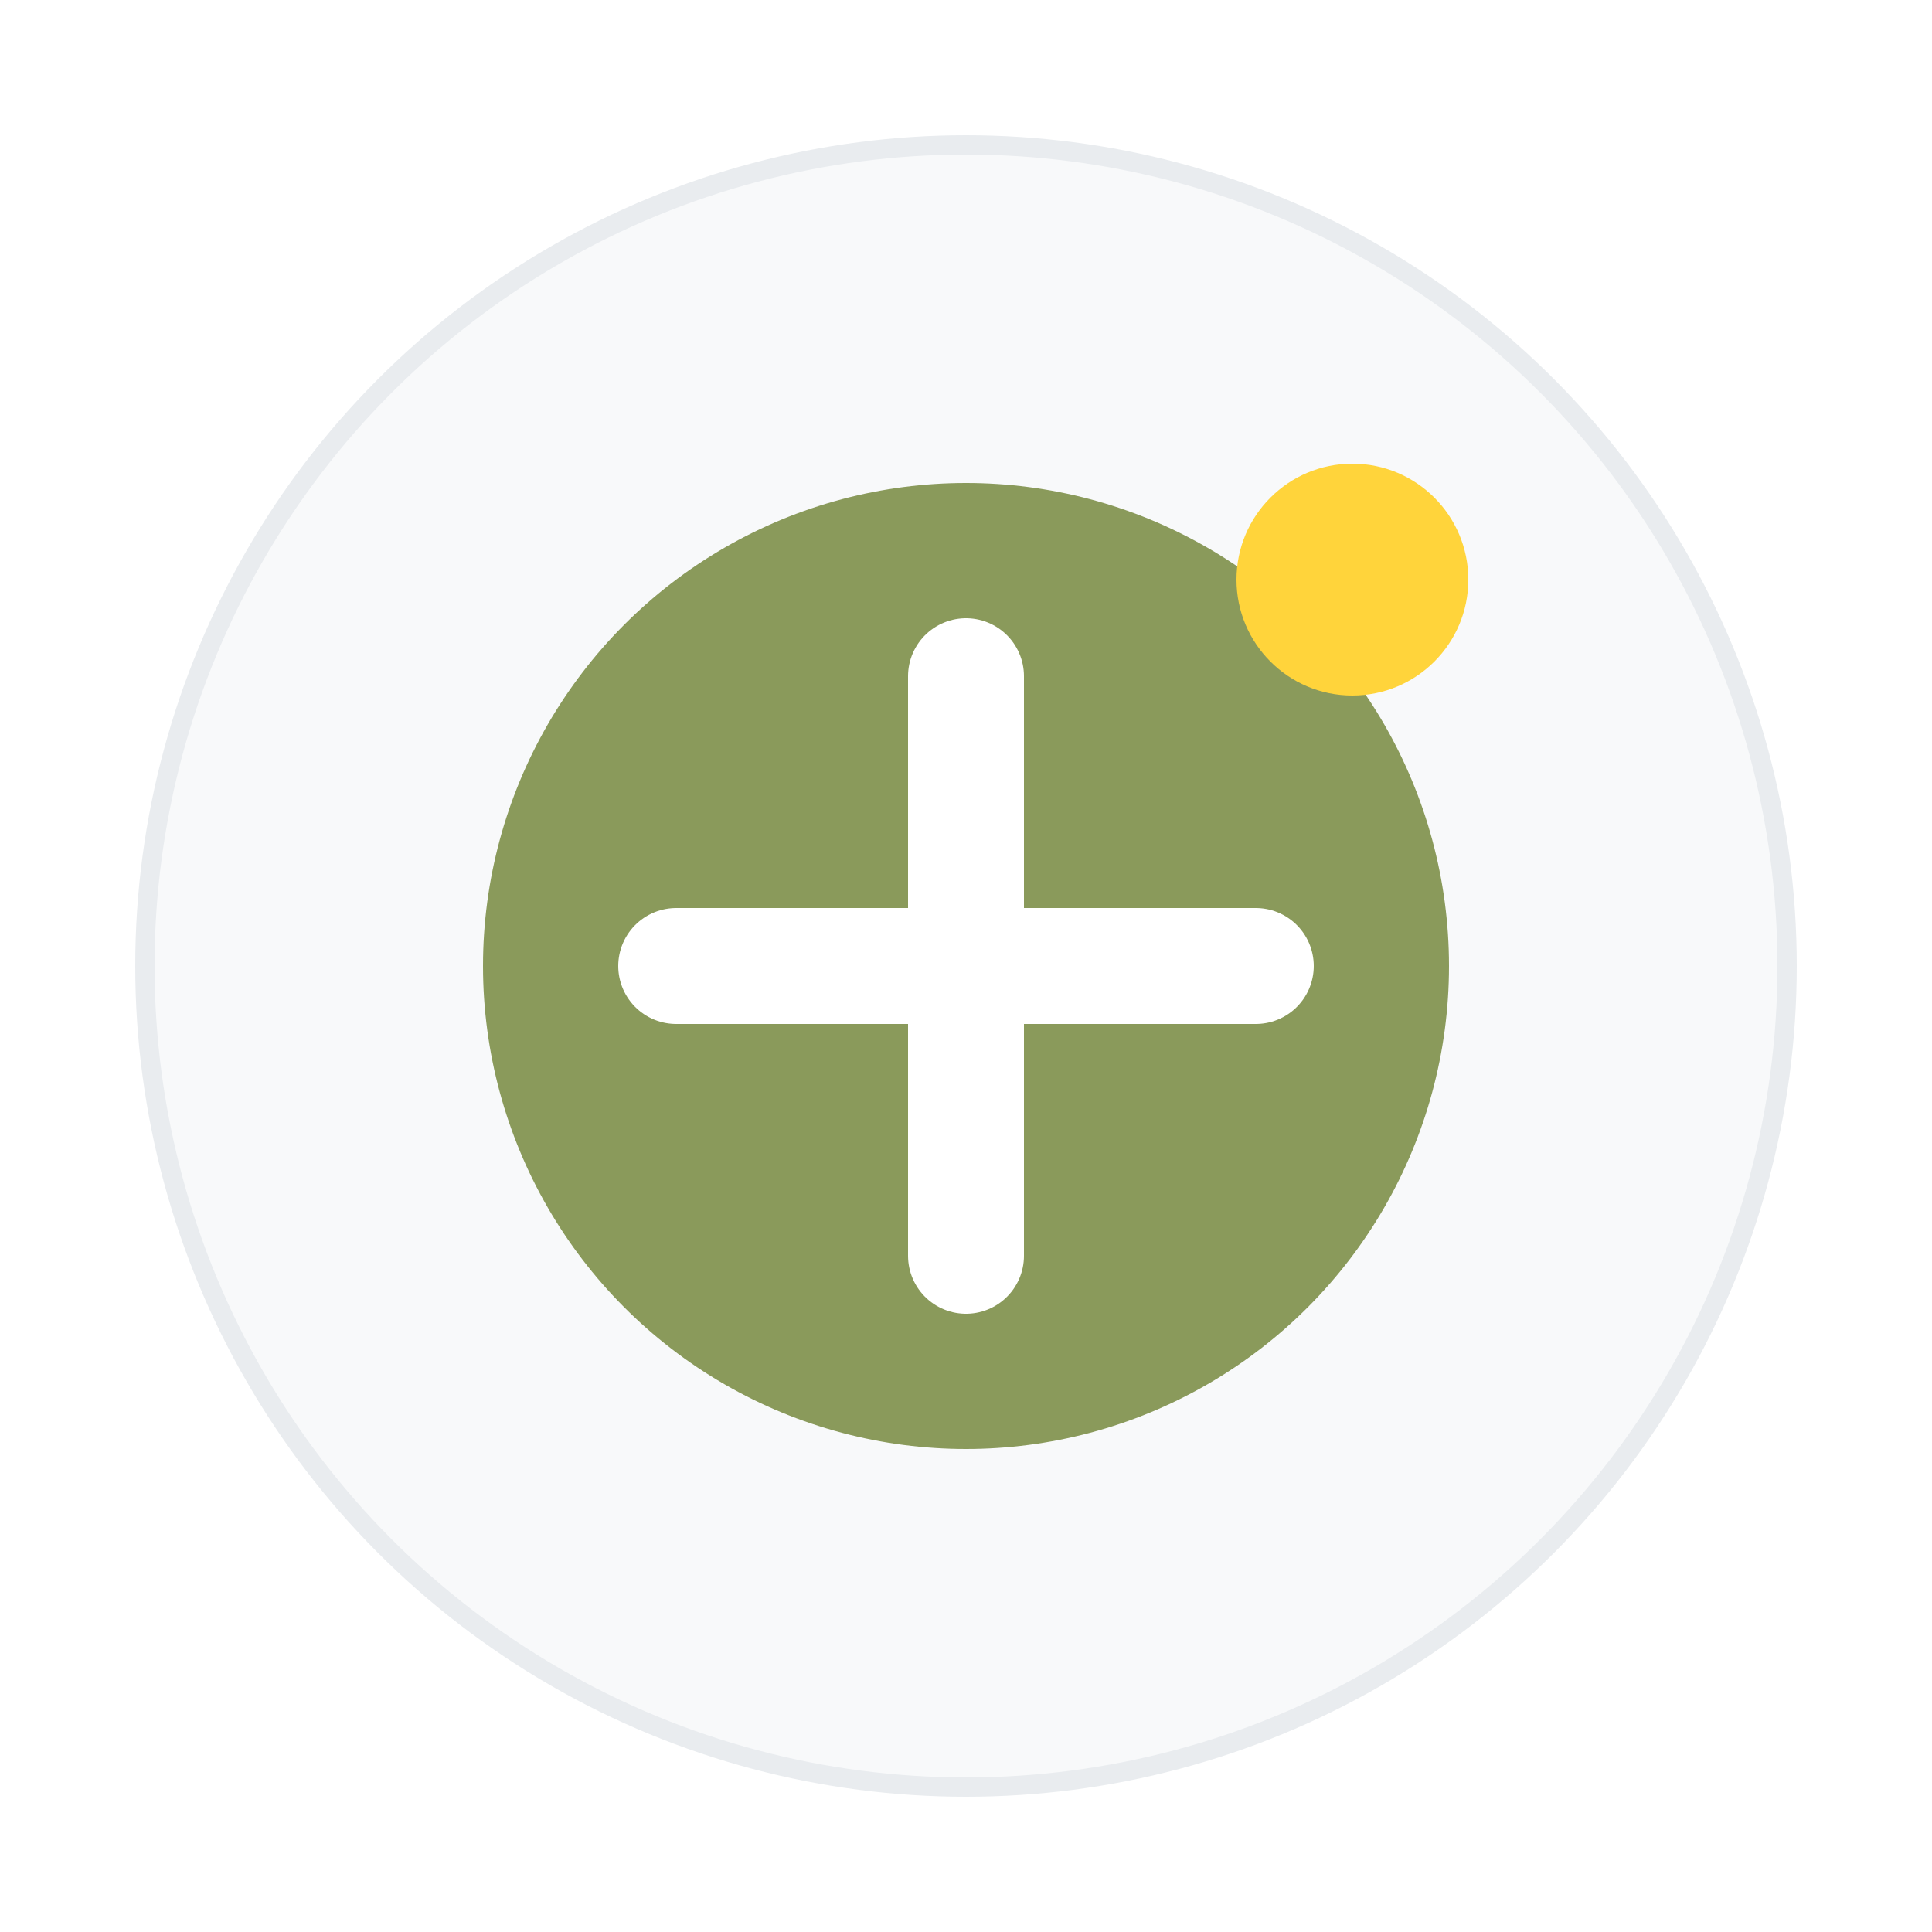 <svg width="200" height="200" viewBox="0 0 200 200" fill="none" xmlns="http://www.w3.org/2000/svg">
  <!-- High-resolution Sage logo matching the exact image provided -->
  <defs>
    <!-- Shadow filter for depth -->
    <filter id="shadow200" x="-30%" y="-30%" width="160%" height="160%">
      <feDropShadow dx="0" dy="8" stdDeviation="12" flood-color="#000000" flood-opacity="0.15"/>
      <feDropShadow dx="0" dy="3" stdDeviation="6" flood-color="#000000" flood-opacity="0.1"/>
    </filter>
  </defs>
  
  <!-- Light gray background circle -->
  <circle cx="100" cy="100" r="85" fill="#f8f9fa" stroke="#e9ecef" stroke-width="2" filter="url(#shadow200)"/>
  
  <!-- Green circle -->
  <circle cx="100" cy="100" r="50" fill="#8a9a5b"/>
  
  <!-- White plus symbol -->
  <g transform="translate(100,100)">
    <path d="M0 -30v60M-30 0h60" stroke="#ffffff" stroke-width="12" stroke-linecap="round"/>
  </g>
  
  <!-- Yellow accent dot -->
  <circle cx="140" cy="60" r="12" fill="#ffd43b"/>
</svg>